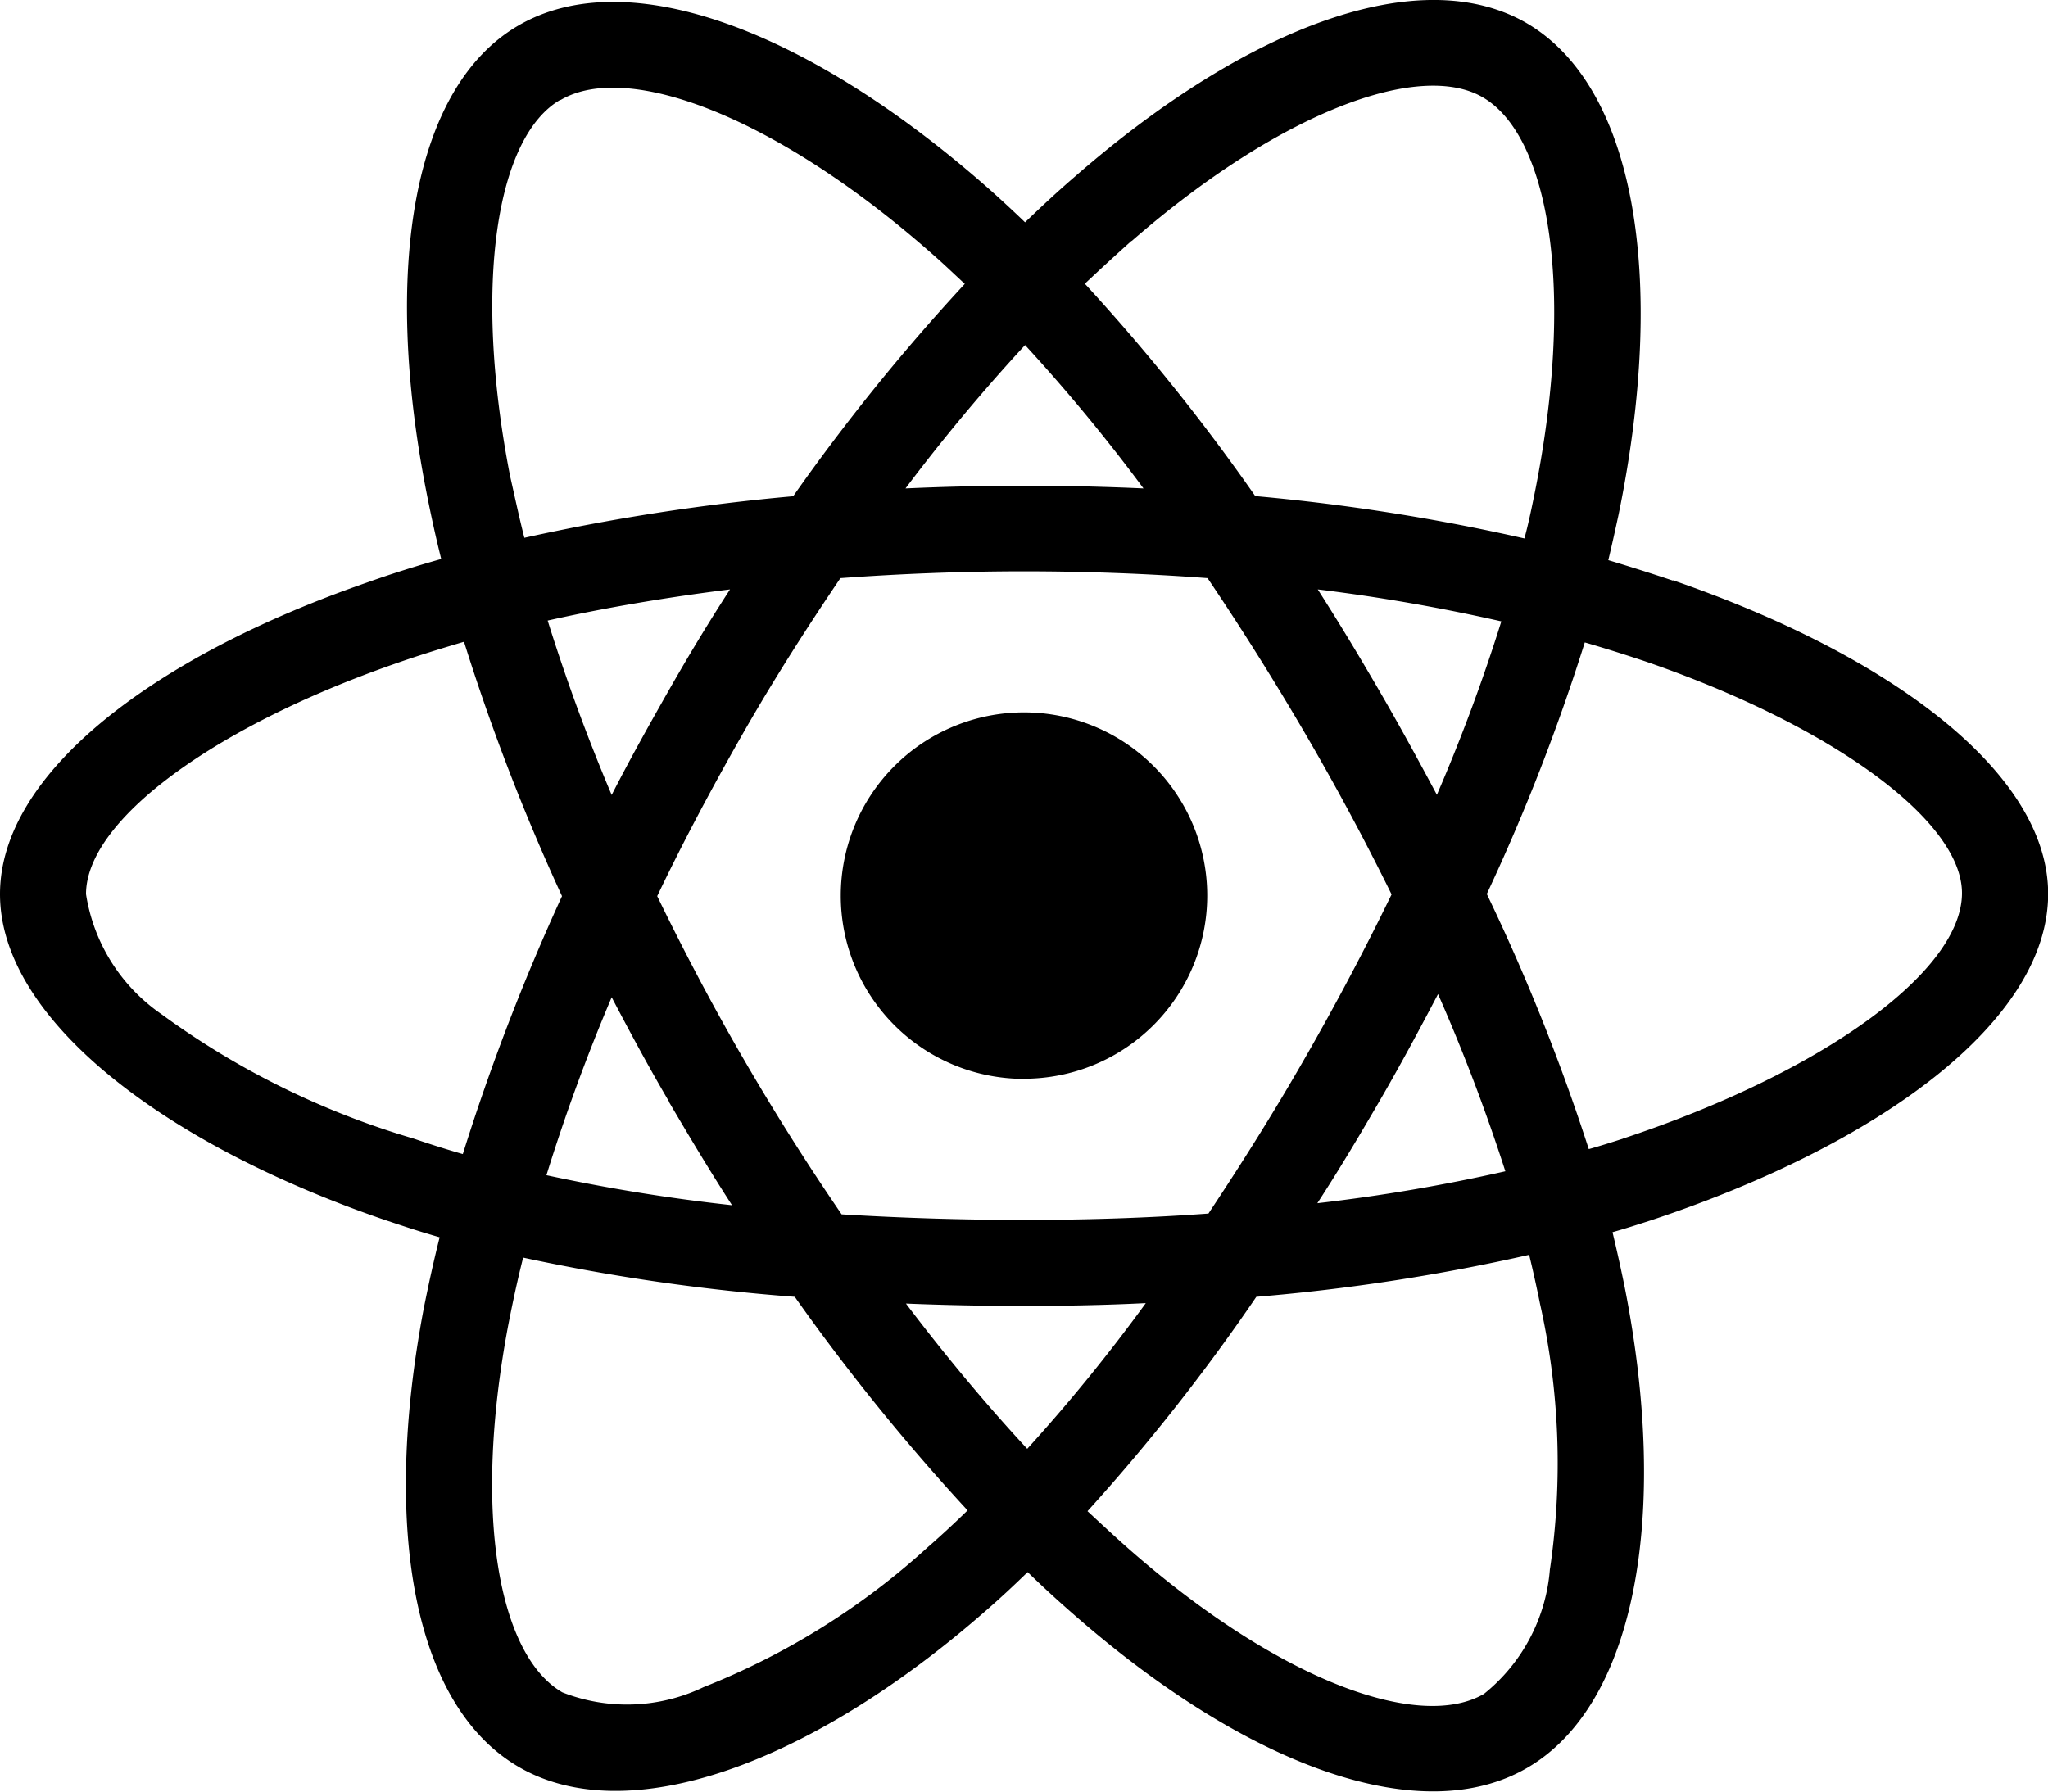 <svg xmlns="http://www.w3.org/2000/svg" width="28.57" height="25" viewBox="0 0 28.57 25">
  <path id="Icon_awesome-react" data-name="Icon awesome-react" d="M23.336,10.352q-.452-.151-.9-.285c.05-.206.095-.413.14-.619.686-3.326.234-6-1.289-6.88C19.815,1.726,17.421,2.6,15,4.711c-.24.206-.474.424-.7.642-.151-.145-.307-.29-.463-.43C11.3,2.669,8.755,1.72,7.232,2.607c-1.462.848-1.9,3.365-1.283,6.512.061.312.128.619.206.932-.357.1-.709.212-1.038.329C2.137,11.413,0,13.042,0,14.727c0,1.741,2.277,3.488,5.374,4.548.251.084.5.167.759.24-.084.335-.156.664-.223,1-.586,3.1-.128,5.552,1.334,6.395,1.507.87,4.04-.022,6.506-2.182.2-.173.391-.352.586-.541.246.24.5.469.759.692,2.388,2.053,4.749,2.885,6.205,2.042,1.507-.87,2-3.51,1.362-6.724q-.075-.368-.167-.753c.179-.05.352-.106.525-.162,3.22-1.066,5.552-2.79,5.552-4.559,0-1.691-2.2-3.331-5.234-4.375Zm-7.55-4.737C17.862,3.807,19.8,3.1,20.68,3.606c.943.541,1.306,2.729.714,5.6-.039.19-.078.374-.128.558a28.566,28.566,0,0,0-3.755-.591,28.193,28.193,0,0,0-2.377-2.963c.218-.206.43-.4.653-.6ZM9.33,17.623c.285.485.575.971.882,1.445a25.267,25.267,0,0,1-2.589-.419,26.067,26.067,0,0,1,.91-2.483c.257.491.519.977.8,1.456ZM7.639,10.91c.8-.179,1.657-.324,2.545-.435-.3.463-.586.937-.859,1.417s-.541.96-.792,1.451c-.352-.831-.647-1.646-.893-2.433Zm1.529,3.845c.368-.77.77-1.523,1.194-2.266s.882-1.462,1.362-2.171c.837-.061,1.691-.095,2.561-.095s1.73.033,2.561.095q.711,1.055,1.356,2.159t1.211,2.254q-.561,1.155-1.205,2.277c-.424.742-.876,1.462-1.35,2.176-.831.061-1.7.089-2.572.089s-1.724-.028-2.545-.078q-.728-1.063-1.373-2.176C9.938,16.278,9.542,15.525,9.168,14.755Zm10.078,2.857c.285-.491.552-.988.815-1.49A25.9,25.9,0,0,1,21,18.594a24.509,24.509,0,0,1-2.623.446C18.682,18.572,18.967,18.092,19.246,17.612Zm.8-4.269c-.262-.491-.53-.982-.809-1.462s-.558-.943-.854-1.406a25.678,25.678,0,0,1,2.561.446,24.7,24.7,0,0,1-.9,2.422ZM14.3,7.066a24.5,24.5,0,0,1,1.652,2c-1.1-.05-2.215-.05-3.32,0C13.175,8.344,13.738,7.674,14.3,7.066ZM7.823,3.645c.937-.547,3.019.234,5.212,2.176.14.123.279.257.424.391a28.35,28.35,0,0,0-2.394,2.963,29.414,29.414,0,0,0-3.75.58c-.073-.285-.134-.575-.2-.865-.525-2.7-.179-4.737.7-5.245ZM6.456,18.354c-.234-.067-.463-.14-.692-.218A11.381,11.381,0,0,1,2.249,16.4,2.5,2.5,0,0,1,1.2,14.727c0-1.021,1.763-2.327,4.308-3.214.318-.112.642-.212.965-.307A29.671,29.671,0,0,0,7.84,14.755a30.5,30.5,0,0,0-1.384,3.6Zm6.506,5.468a10.213,10.213,0,0,1-3.147,1.97,2.47,2.47,0,0,1-1.97.073c-.887-.513-1.256-2.483-.753-5.134.061-.312.128-.625.206-.932a27.915,27.915,0,0,0,3.789.547,29.448,29.448,0,0,0,2.411,2.98C13.32,23.5,13.141,23.666,12.962,23.823Zm1.367-1.356c-.569-.614-1.138-1.295-1.691-2.026.536.022,1.088.033,1.646.033.575,0,1.138-.011,1.7-.039a24.064,24.064,0,0,1-1.652,2.031Zm7.293,1.674a2.48,2.48,0,0,1-.921,1.747c-.887.513-2.779-.156-4.821-1.908-.234-.2-.469-.419-.709-.642a27.6,27.6,0,0,0,2.355-2.991,27.508,27.508,0,0,0,3.806-.586c.056.229.106.458.151.681A10.172,10.172,0,0,1,21.623,24.141Zm1.016-6c-.156.05-.312.1-.474.145a28.347,28.347,0,0,0-1.423-3.56,28.2,28.2,0,0,0,1.367-3.51c.29.084.569.173.837.262,2.6.893,4.425,2.221,4.425,3.236,0,1.094-1.947,2.505-4.732,3.426Zm-8.353-.837a2.556,2.556,0,1,0-2.556-2.556A2.555,2.555,0,0,0,14.285,17.305Z" transform="translate(0 -2.251)"/>
</svg>
